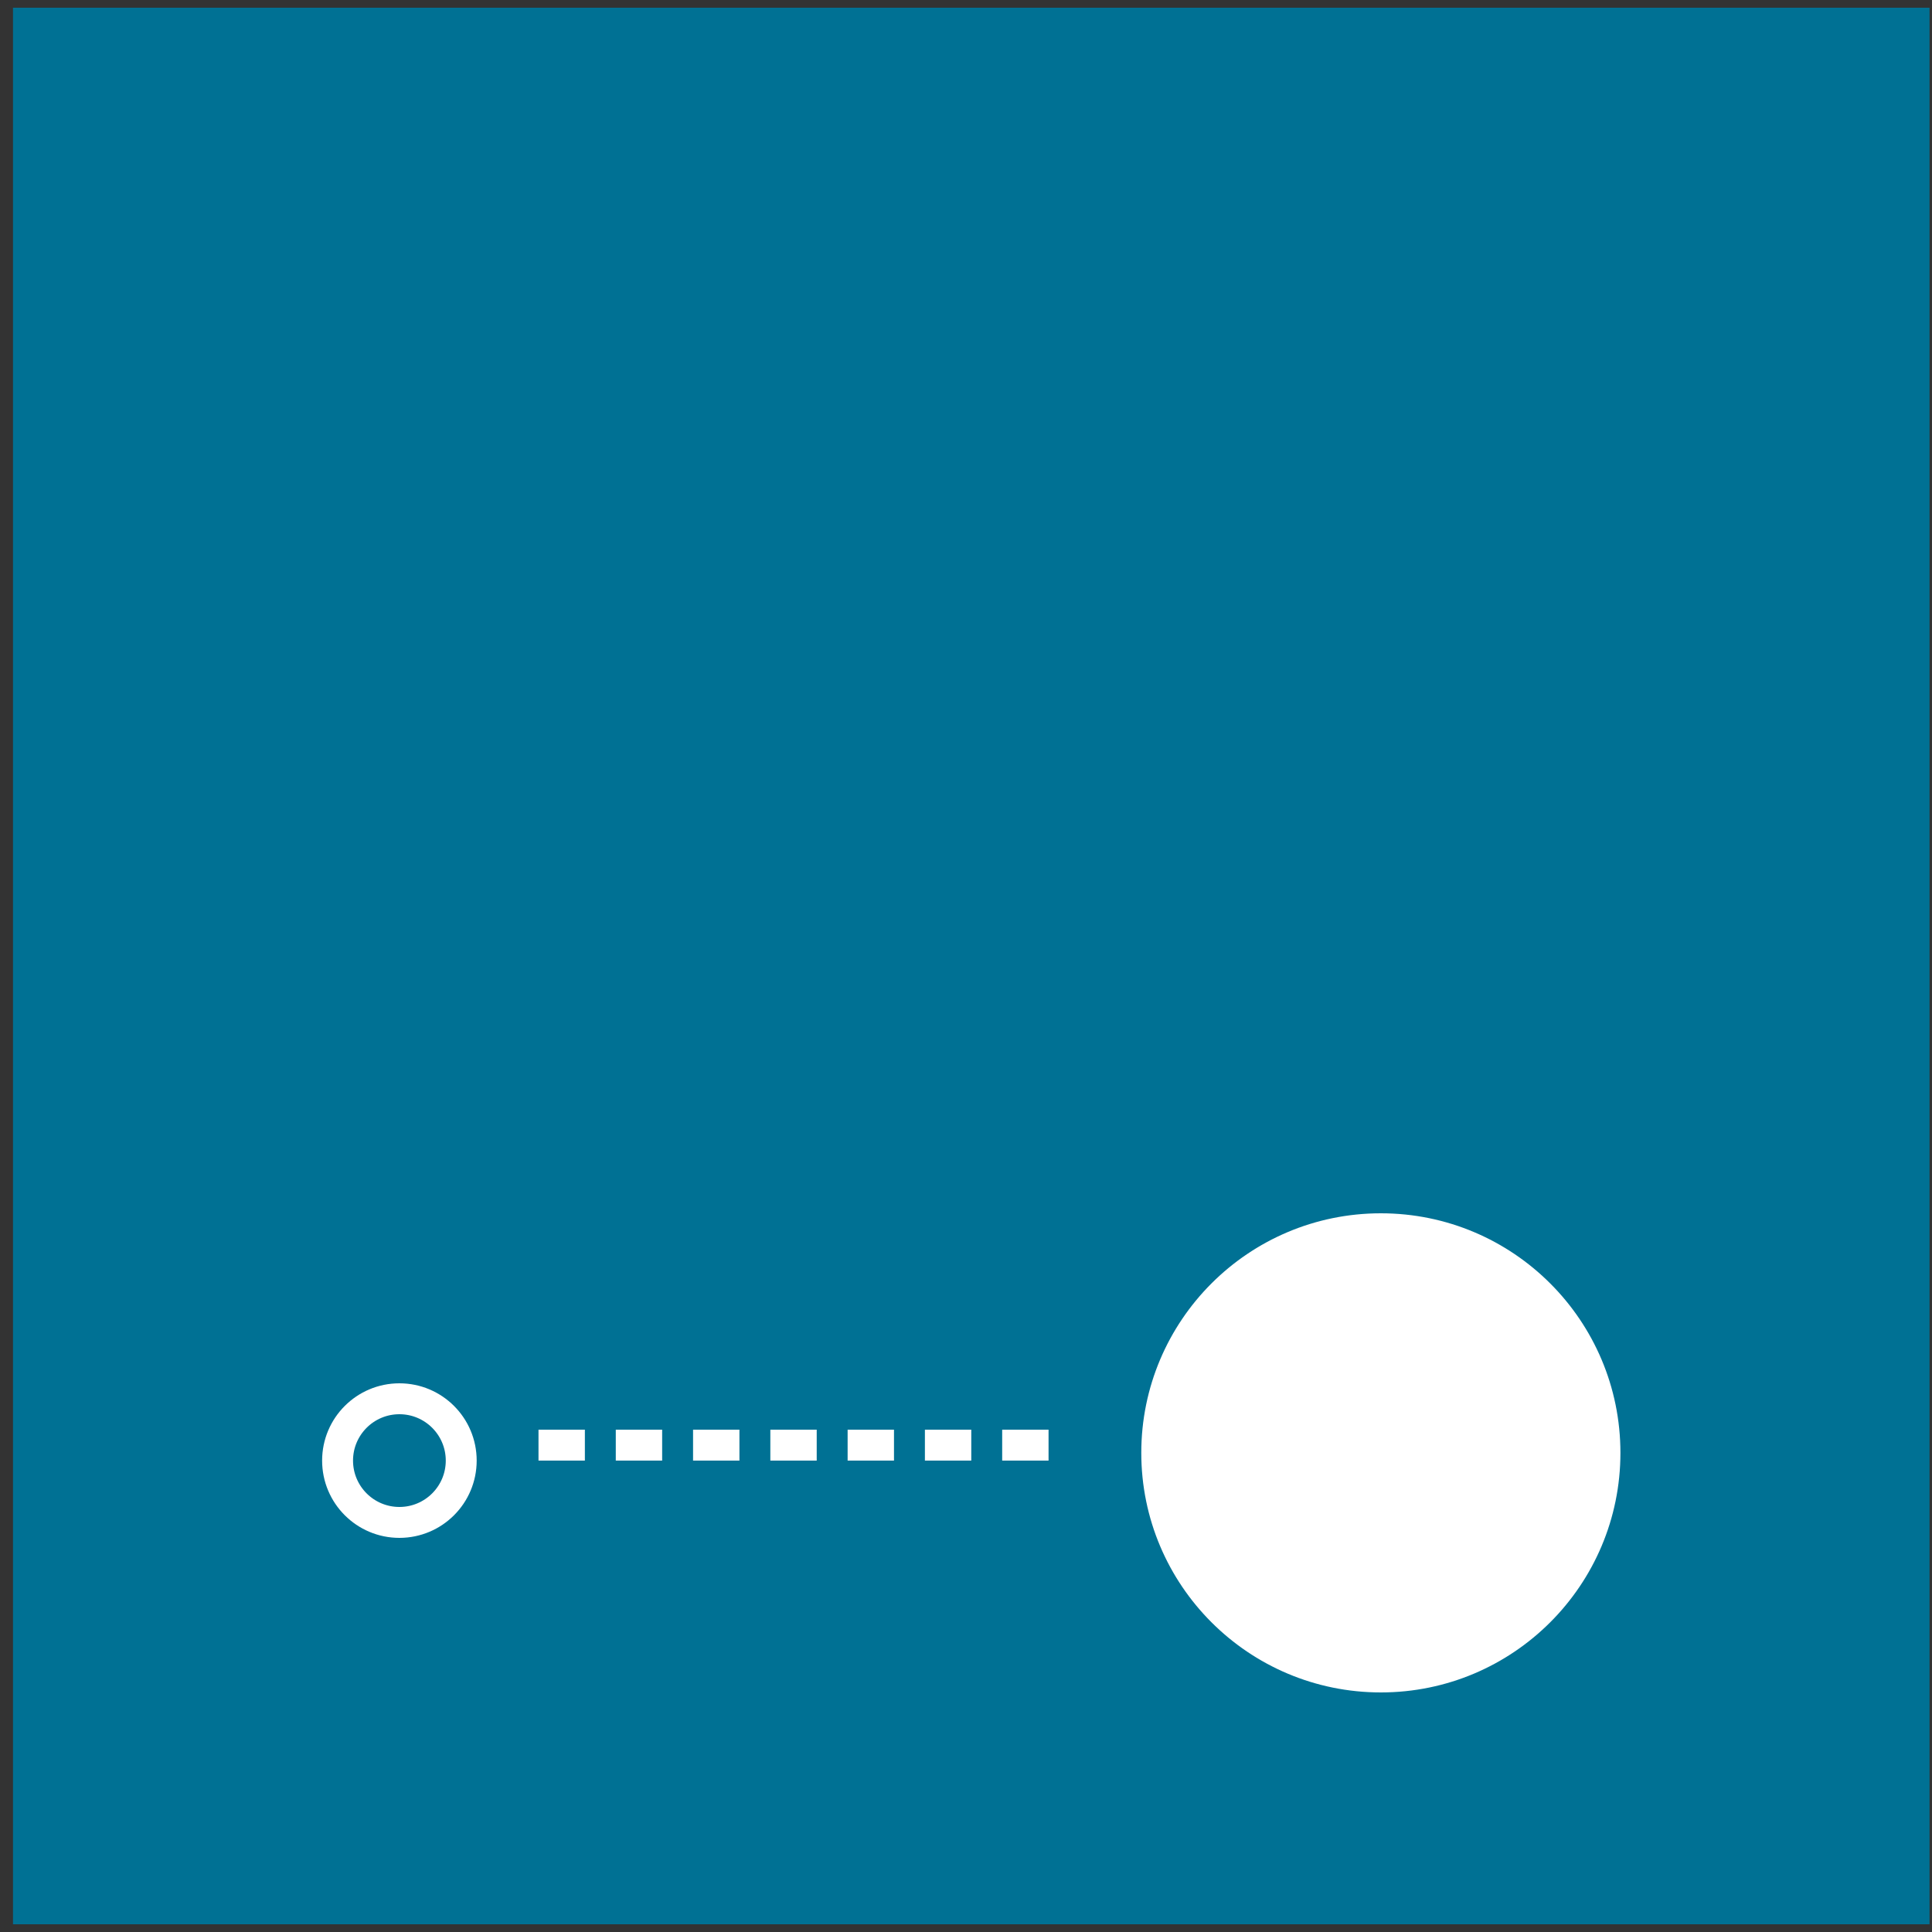 <svg width="125" height="125" viewBox="0 0 125 125" fill="none" xmlns="http://www.w3.org/2000/svg">
<rect x="0" y="0" width="125" height="125" fill="#333333" stroke="none"/>
<rect x="0.841" y="0.5" width="124" height="124" fill="#007194"/>
<circle cx="89.341" cy="94" r="14.5" fill="white" stroke="white" stroke-width="2"/>
<circle cx="25.841" cy="94.5" r="4" stroke="white" stroke-width="2"/>
<line x1="34.841" y1="93.5" x2="69.841" y2="93.5" stroke="white" stroke-width="2" stroke-dasharray="3 2"/>
</svg>
